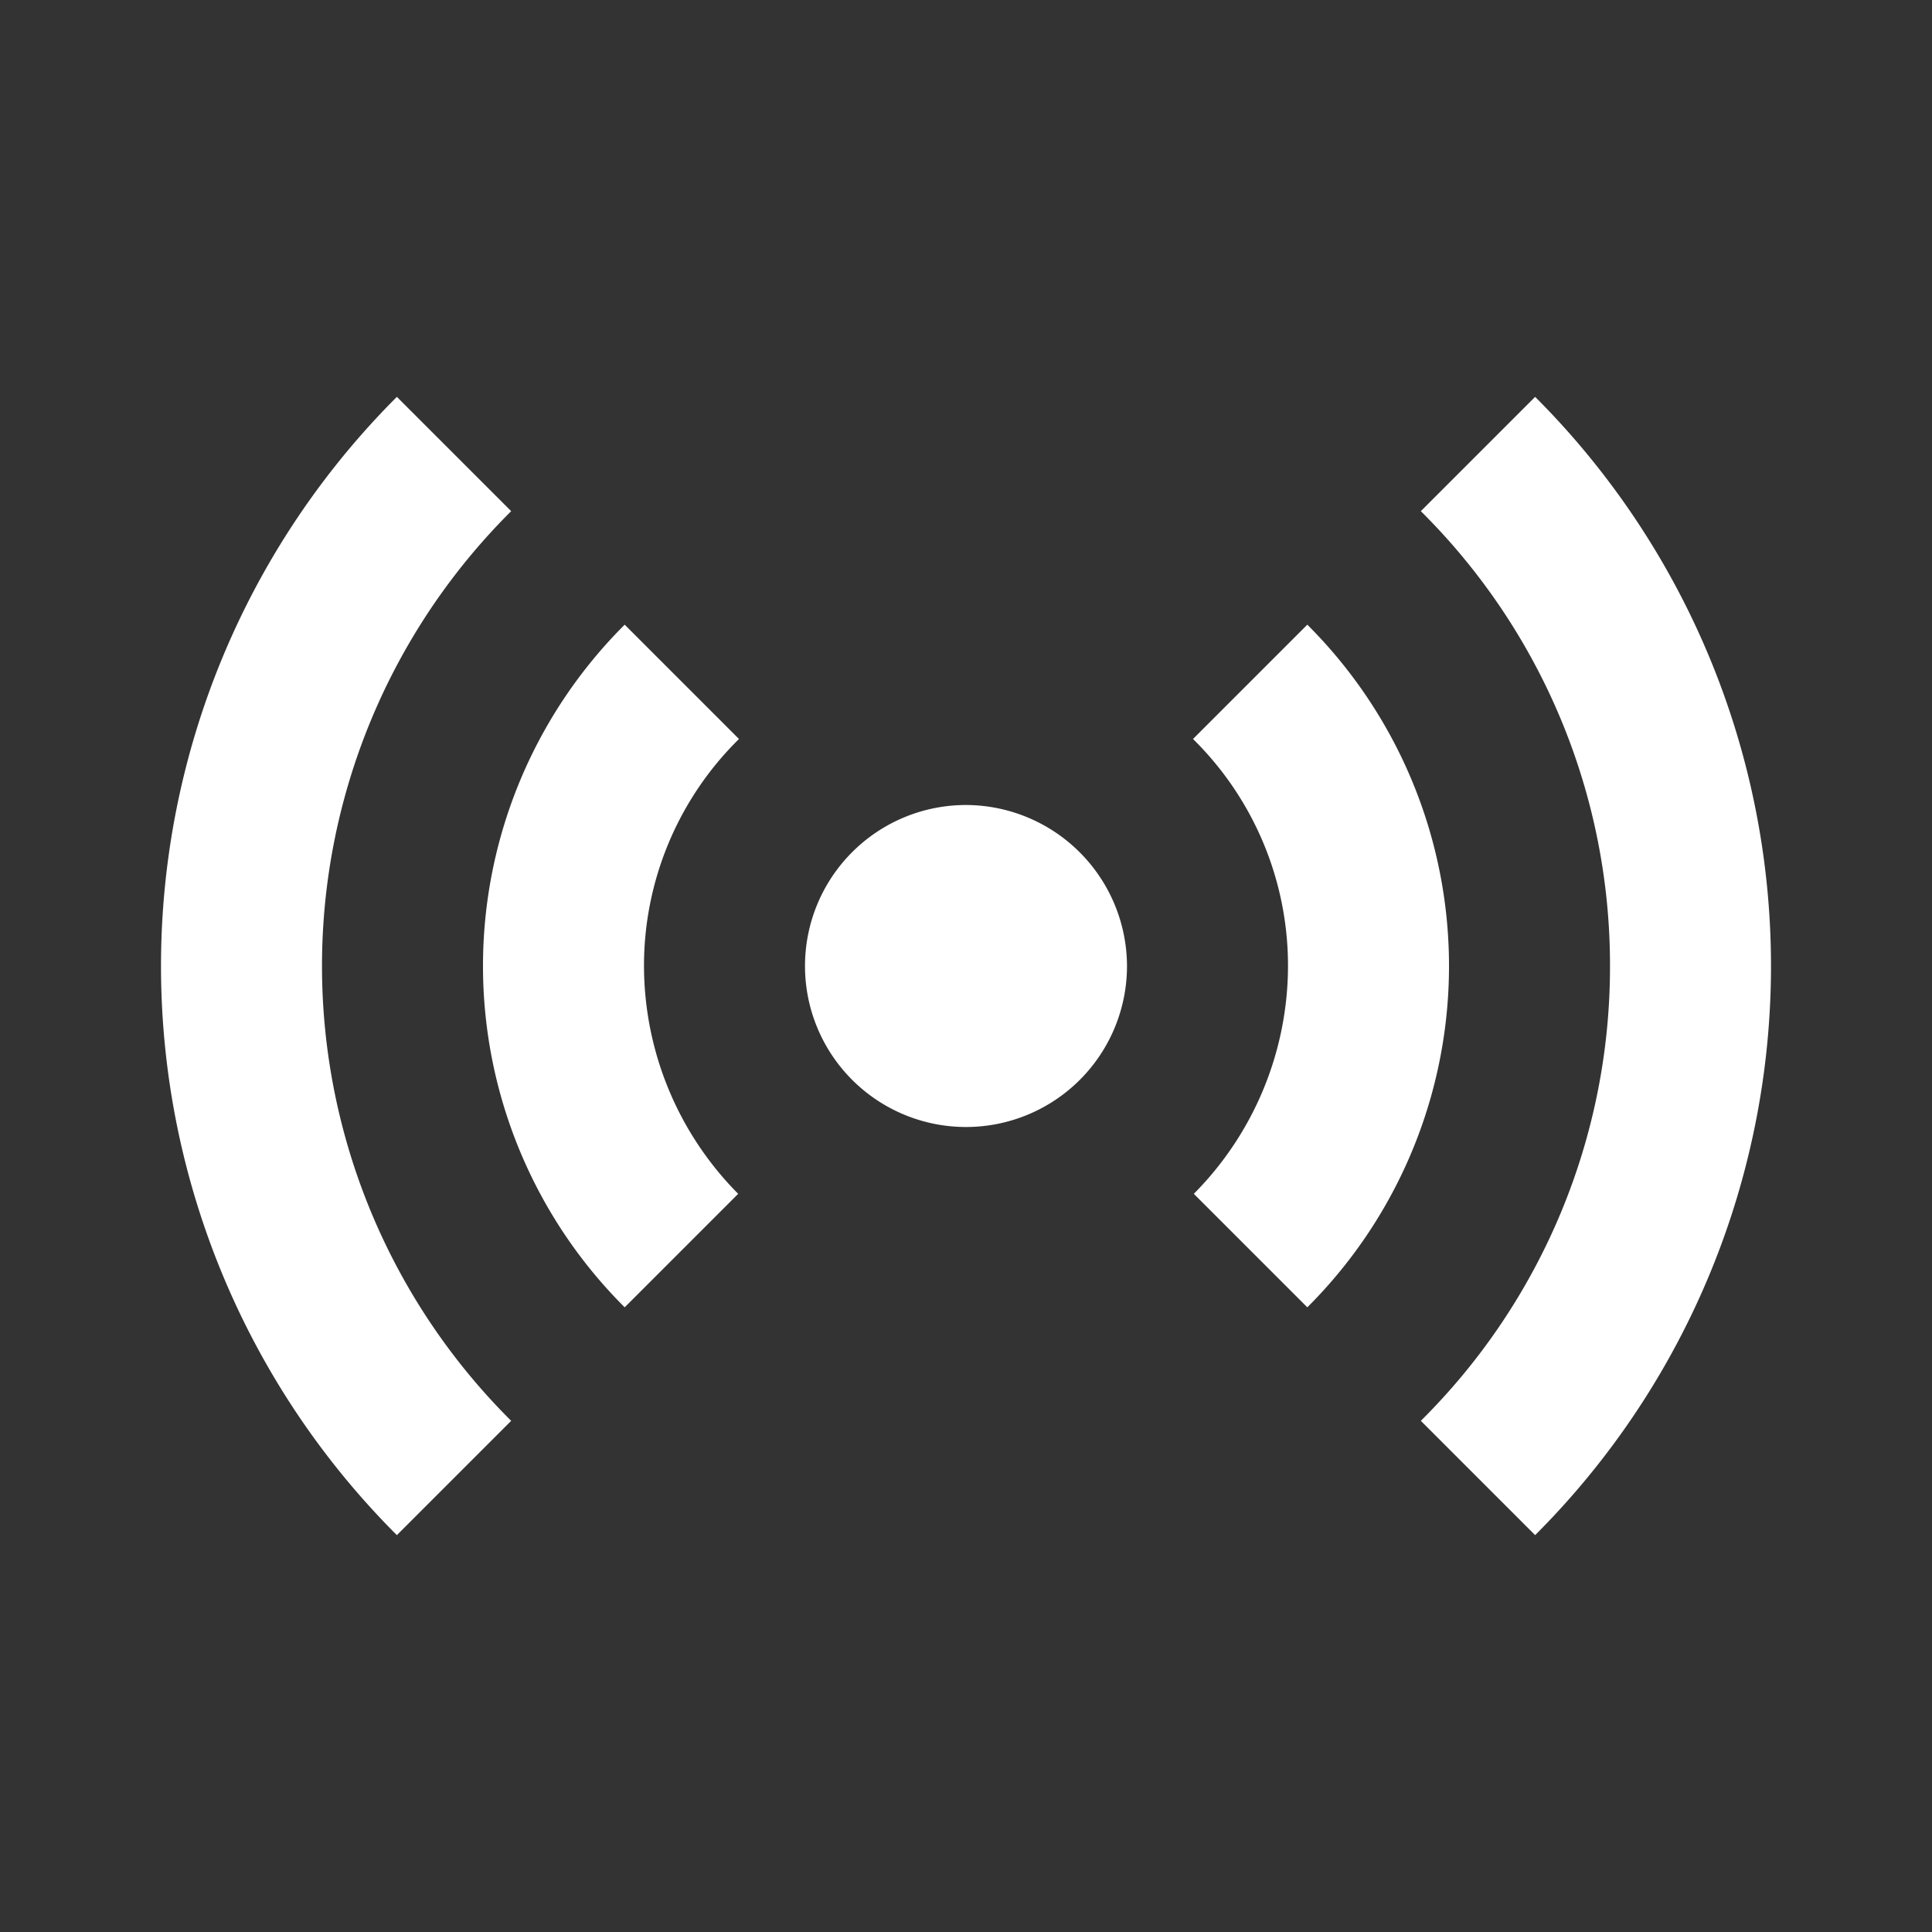 <svg id="sensors_black_24dp" xmlns="http://www.w3.org/2000/svg" width="24" height="24" viewBox="0 0 24 24">
  <rect x="0" y="0" width="24" height="24" fill="#333333" stroke="none"/>
  <rect id="Rectangle_78027" data-name="Rectangle 78027" width="24" height="24" fill="none"/>
  <path id="Path_21677" data-name="Path 21677" d="M7.76,16.24a5.987,5.987,0,0,1,0-8.48L9.18,9.18A3.951,3.951,0,0,0,8,12a4.025,4.025,0,0,0,1.17,2.83Zm8.48,0a5.987,5.987,0,0,0,0-8.48L14.82,9.18A3.951,3.951,0,0,1,16,12a4.025,4.025,0,0,1-1.17,2.83ZM12,10a2,2,0,1,0,2,2A2.006,2.006,0,0,0,12,10Zm8,2a7.94,7.94,0,0,1-2.35,5.65l1.42,1.42a9.995,9.995,0,0,0,0-14.14L17.65,6.35A7.94,7.94,0,0,1,20,12ZM6.35,6.35,4.93,4.93a9.995,9.995,0,0,0,0,14.14l1.42-1.42a7.967,7.967,0,0,1,0-11.3Z" fill="#fff"/>
</svg>
